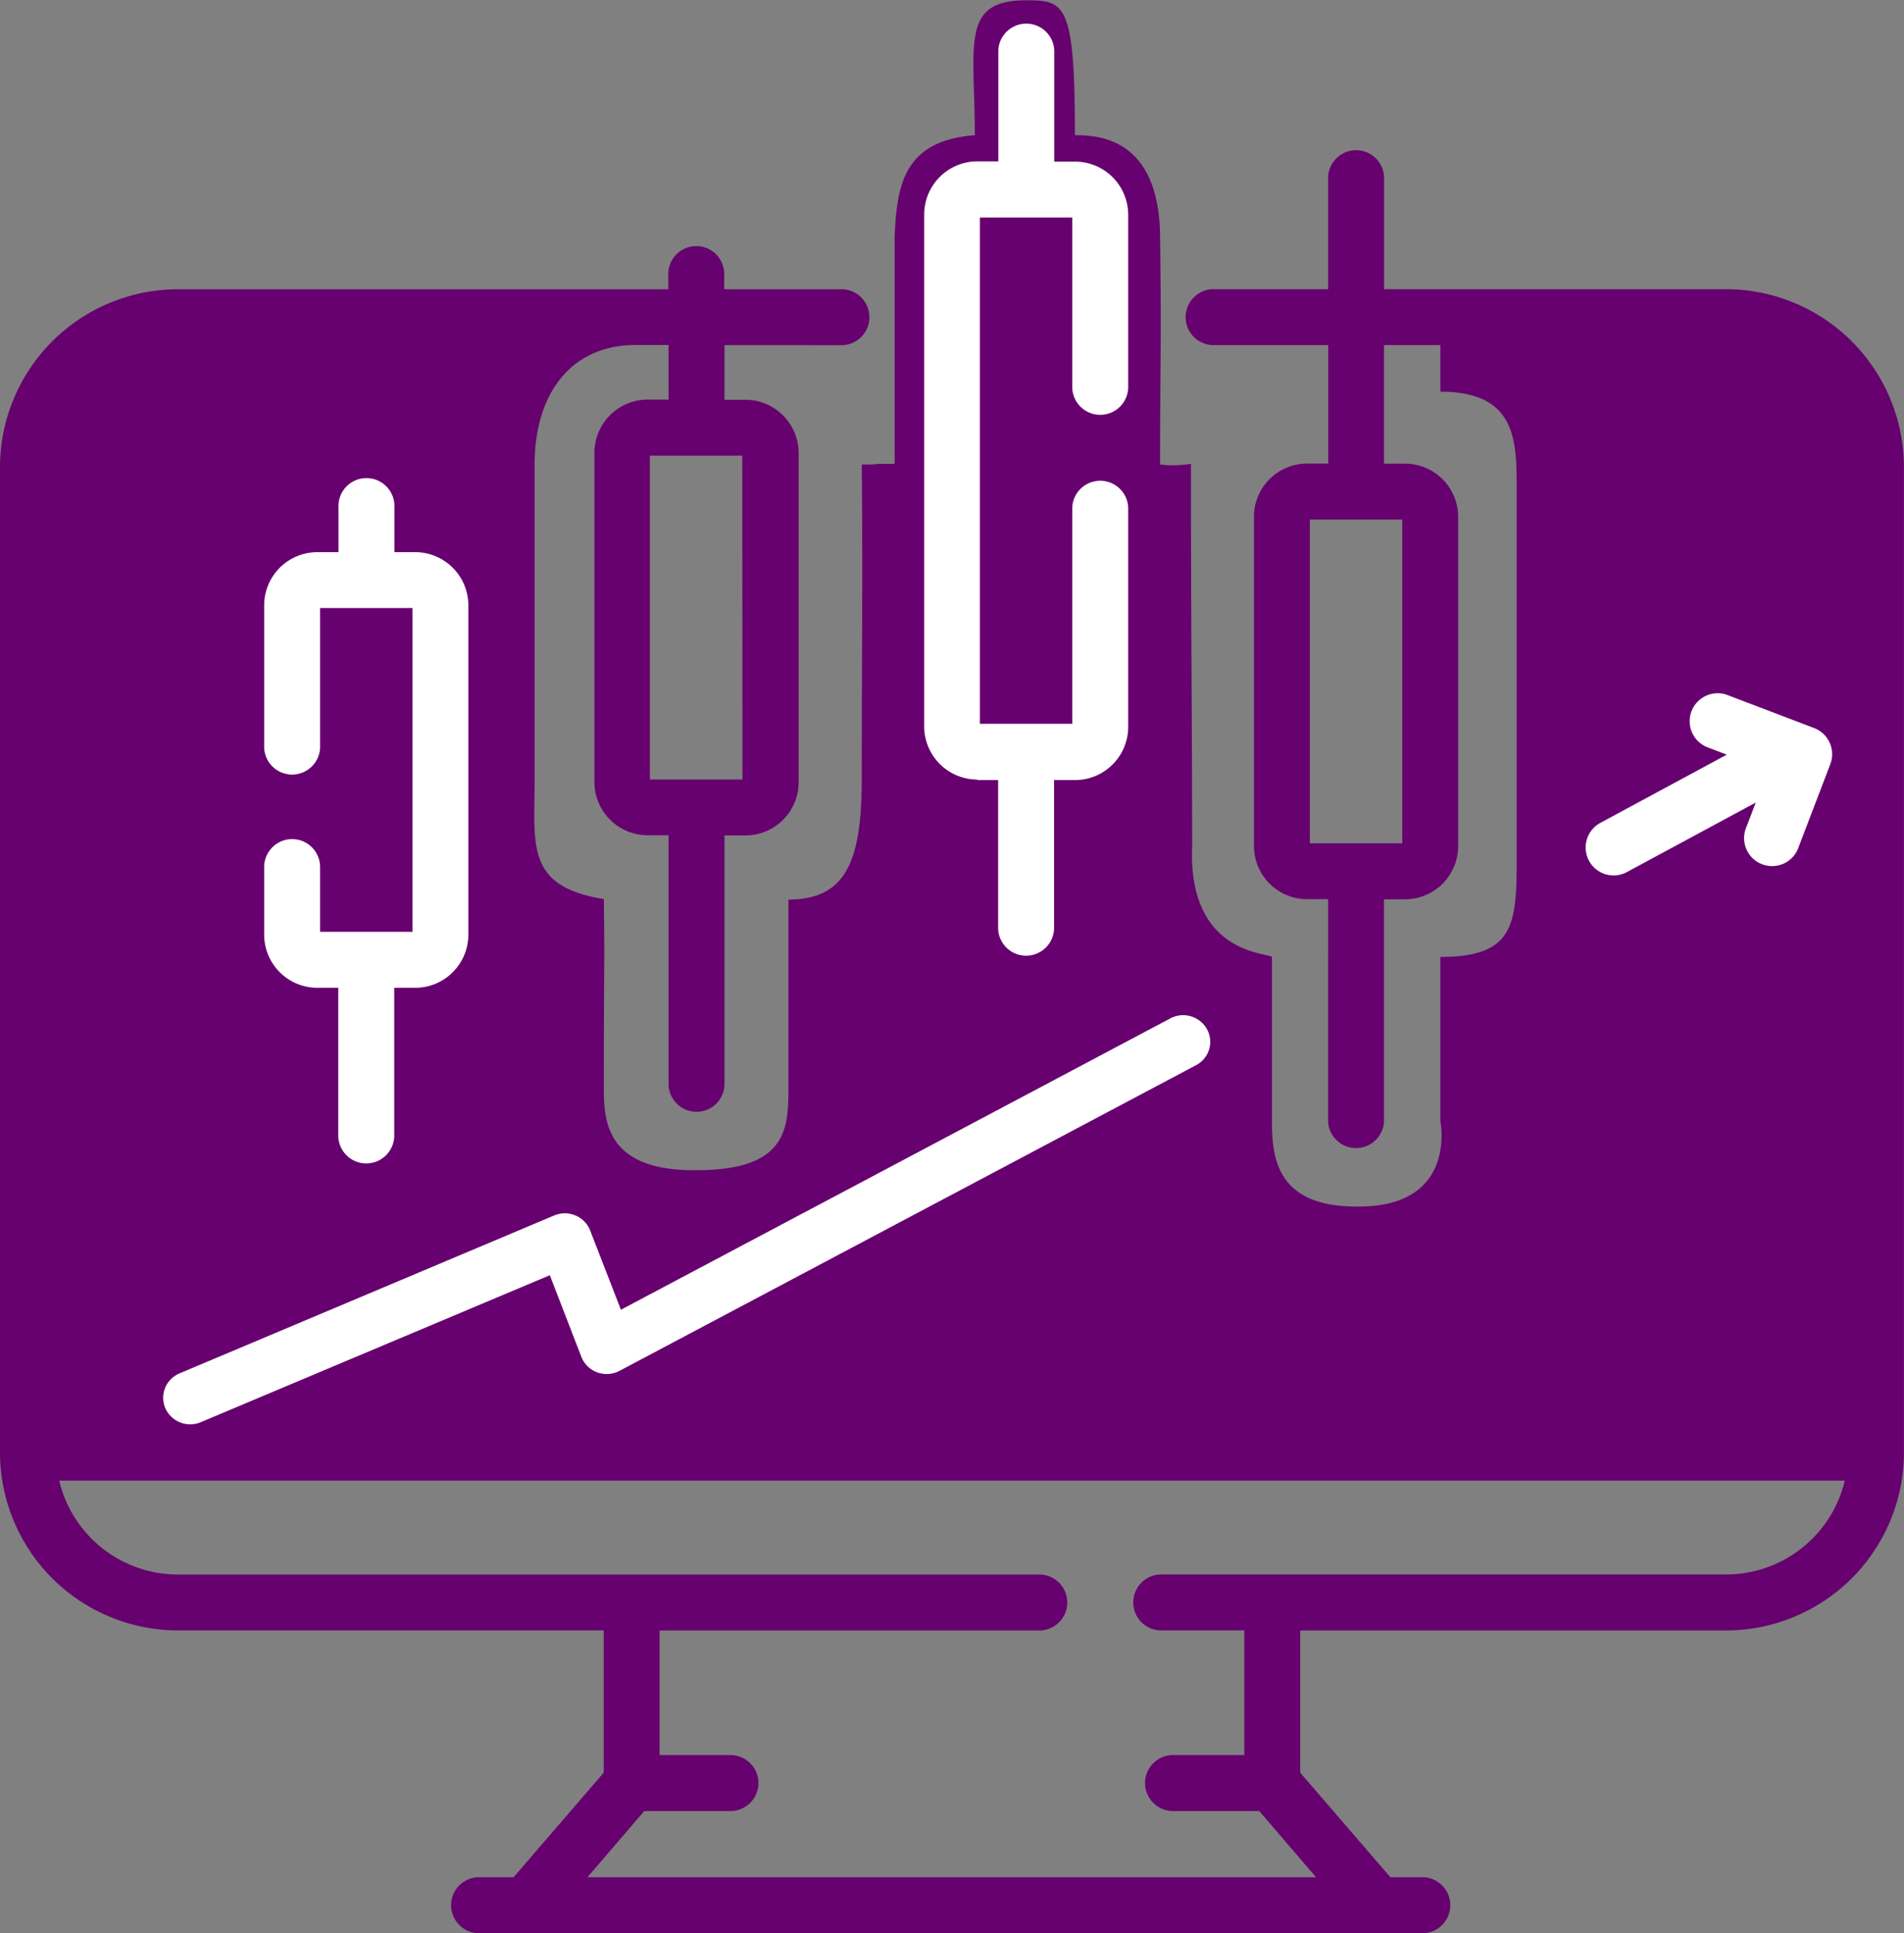 <svg xmlns="http://www.w3.org/2000/svg" width="30.128" height="30.589" viewBox="0 0 30.128 30.589">
  <rect x="0" y="0" width="30.128" height="30.589" fill="#808080" stroke="none"/>
  <g id="Group_3515" data-name="Group 3515" transform="translate(-11.42 1.162)">
    <g id="Group_3511" data-name="Group 3511" transform="translate(11.42 -1.162)">
      <path id="Path_15220" data-name="Path 15220" d="M28.231,36.432H22.818V34.655a.443.443,0,0,0-.885,0v1.777H20.1a.443.443,0,0,0,0,.885h1.834v1.874H21.6a.842.842,0,0,0-.841.841v5.211a.842.842,0,0,0,.841.841h.332V49.6a.443.443,0,0,0,.885,0V46.086h.332a.842.842,0,0,0,.841-.841V40.033a.842.842,0,0,0-.841-.841h-.332V37.317h.892v.737c1.178,0,1.207.741,1.207,1.492v5.7c0,1.167.037,1.752-1.207,1.752v2.6s.28,1.374-1.334,1.349c-1.26,0-1.331-.78-1.331-1.349V47c-.04-.074-1.332-.023-1.263-1.752,0-1.936-.019-3.372-.019-6.053a1.73,1.73,0,0,1-.488.011c0-1.852.022-1.691,0-3.611-.018-1.546-.959-1.6-1.348-1.6,0-2.1-.159-2.134-.777-2.134-1.042,0-.807.709-.807,2.134-1.134.089-1.231.8-1.269,1.6v3.6c-.53,0-.113.011-.52.011.017,2.086,0,2.563,0,4.944,0,1.271-.211,1.94-1.16,1.94V49c0,.676.023,1.372-1.457,1.372-1.5.015-1.464-.857-1.464-1.372,0-2.1.015-1.657,0-2.918-1.246-.2-1.095-.86-1.095-1.9V39.2c0-1.064.534-1.885,1.6-1.885h.519v.864h-.332a.842.842,0,0,0-.841.841v5.211a.842.842,0,0,0,.841.841h.332v3.912a.443.443,0,1,0,.885,0V45.075h.332a.842.842,0,0,0,.841-.841V39.023a.842.842,0,0,0-.841-.841h-.332v-.864H14.21a.443.443,0,1,0,0-.885H12.377v-.219a.443.443,0,1,0-.885,0v.219H3.731A2.818,2.818,0,0,0,.917,39.246V54.84a2.818,2.818,0,0,0,2.814,2.814H10.47v2.251L9.043,61.56H8.477a.443.443,0,0,0,0,.885H23.444a.443.443,0,0,0,0-.885h-.526l-1.427-1.655V57.655h6.739a2.818,2.818,0,0,0,2.814-2.814V39.247a2.818,2.818,0,0,0-2.814-2.815ZM23.106,45.2H21.644V40.077h1.462V45.2ZM12.665,44.19H11.2V39.067h1.462ZM28.231,56.769H19.271a.443.443,0,0,0,0,.885h1.335v1.973H19.5a.443.443,0,1,0,0,.885h1.342l.9,1.048H10.212l.9-1.048h1.342a.443.443,0,1,0,0-.885h-1.1V57.655h6.029a.443.443,0,0,0,0-.885H3.731a1.932,1.932,0,0,1-1.877-1.486H30.108A1.932,1.932,0,0,1,28.231,56.769Z" transform="translate(-0.917 -31.856)" fill="#67016f"/>
      <path id="Path_15221" data-name="Path 15221" d="M72.182,128.216a.443.443,0,0,0-.443.443v1.069a.842.842,0,0,0,.841.841h.332v2.357a.443.443,0,0,0,.885,0v-2.357h.332a.842.842,0,0,0,.841-.841v-5.211a.842.842,0,0,0-.841-.841H73.8v-.708a.443.443,0,1,0-.885,0v.708H72.58a.842.842,0,0,0-.841.841v2.256a.443.443,0,0,0,.885,0V124.56h1.462v5.123H72.624v-1.025A.443.443,0,0,0,72.182,128.216Z" transform="translate(-67.559 -114.939)" fill="#fff"/>
      <path id="Path_15222" data-name="Path 15222" d="M249.48,11.99h.332v2.357a.443.443,0,0,0,.885,0V11.99h.332a.842.842,0,0,0,.841-.841V7.676a.443.443,0,0,0-.885,0V11.1h-1.462V3.089h1.462v2.7a.443.443,0,0,0,.885,0V3.045a.842.842,0,0,0-.841-.841H250.7V.443a.443.443,0,0,0-.885,0V2.2h-.332a.842.842,0,0,0-.841.841v8.1a.842.842,0,0,0,.841.841Z" transform="translate(-234.018 0.353)" fill="#fff"/>
      <path id="Path_15223" data-name="Path 15223" d="M406.908,163.25a.442.442,0,0,0,.6.18l2.039-1.1-.147.385a.443.443,0,1,0,.827.315l.5-1.308a.443.443,0,0,0-.256-.571l-1.389-.529a.443.443,0,0,0-.315.827l.322.123-2,1.079A.443.443,0,0,0,406.908,163.25Z" transform="translate(-381.765 -149.631)" fill="#fff"/>
      <path id="Path_15224" data-name="Path 15224" d="M44.691,247.566a.431.431,0,0,0,.562.221l5.522-2.325.5,1.293a.425.425,0,0,0,.251.244.434.434,0,0,0,.352-.024L61,242.139a.417.417,0,0,0,.174-.57.432.432,0,0,0-.58-.171L51.9,246.008l-.487-1.255a.424.424,0,0,0-.233-.237.435.435,0,0,0-.335,0l-5.931,2.5A.418.418,0,0,0,44.691,247.566Z" transform="translate(-42.075 -225.284)" fill="#fff"/>
    </g>
  </g>
</svg>
